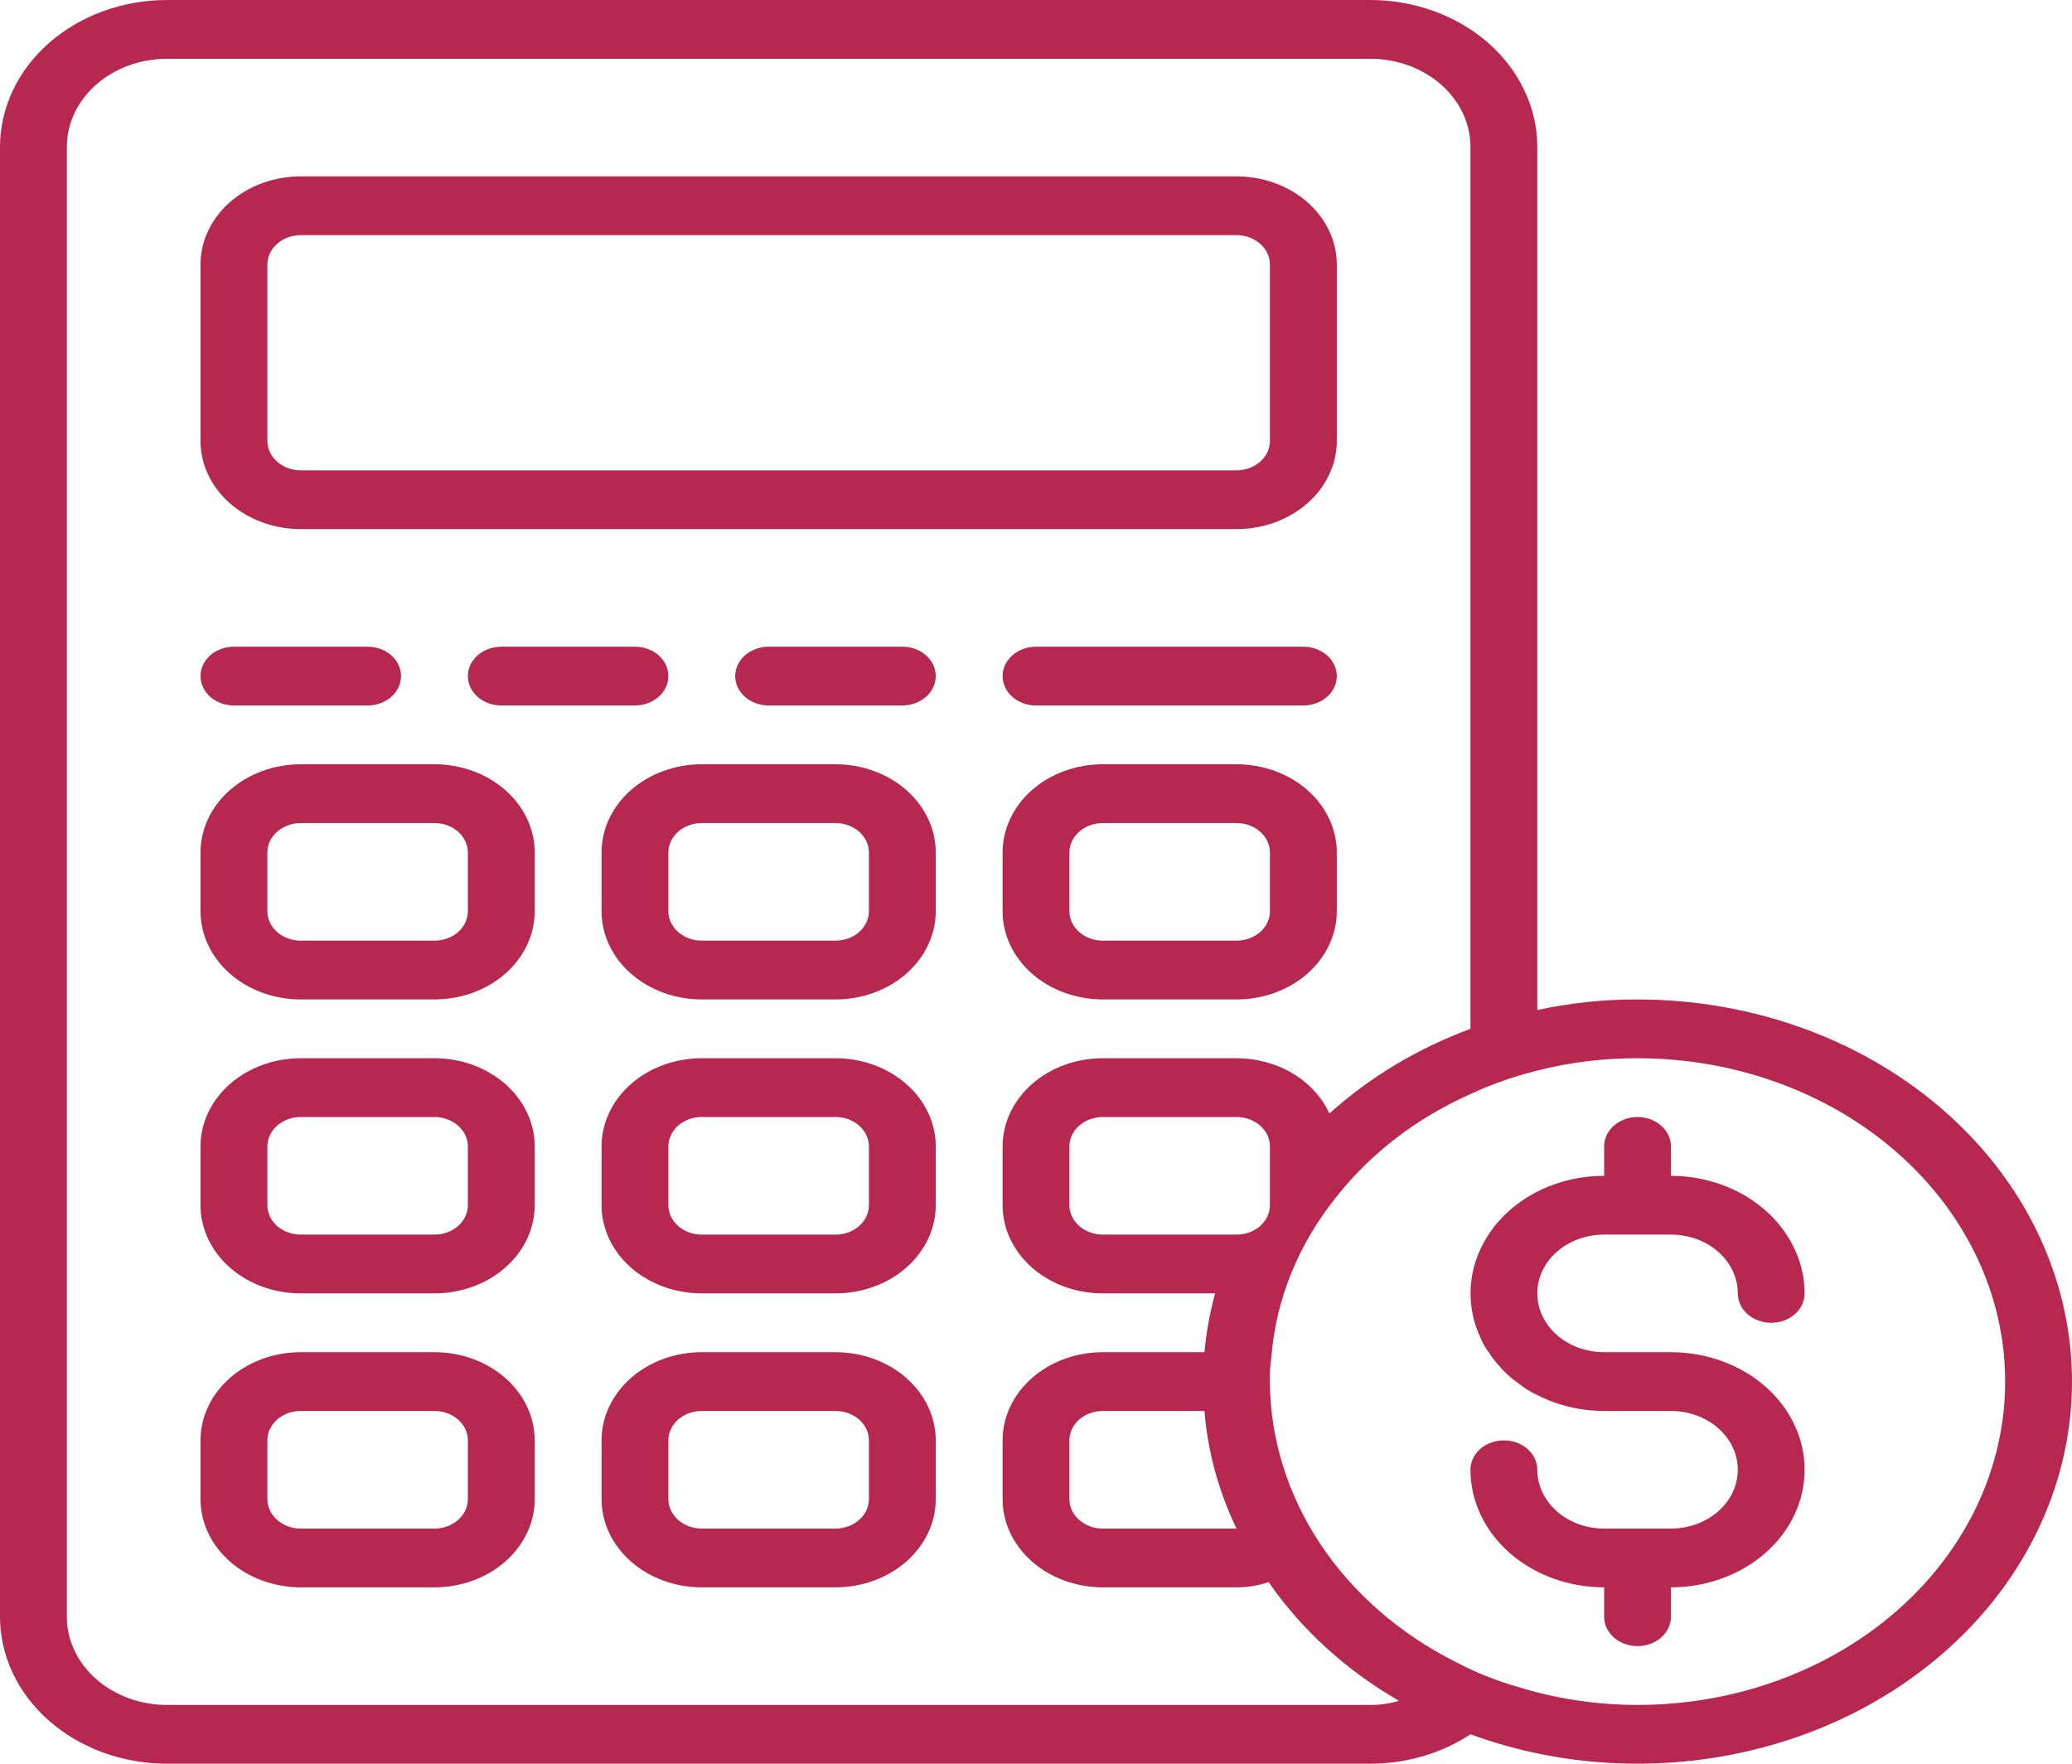 <svg width="47" height="40" viewBox="0 0 47 40" fill="none" xmlns="http://www.w3.org/2000/svg">
<path d="M5.306 16H8.339C8.54 16 8.733 15.93 8.875 15.805C9.017 15.68 9.097 15.51 9.097 15.333C9.097 15.156 9.017 14.987 8.875 14.862C8.733 14.737 8.54 14.667 8.339 14.667H5.306C5.105 14.667 4.913 14.737 4.77 14.862C4.628 14.987 4.548 15.156 4.548 15.333C4.548 15.51 4.628 15.68 4.77 15.805C4.913 15.93 5.105 16 5.306 16ZM6.823 12H28.048C28.651 12 29.23 11.789 29.657 11.414C30.083 11.039 30.323 10.53 30.323 10V6C30.323 5.47 30.083 4.961 29.657 4.586C29.23 4.211 28.651 4 28.048 4H6.823C6.219 4 5.641 4.211 5.214 4.586C4.788 4.961 4.548 5.47 4.548 6V10C4.548 10.53 4.788 11.039 5.214 11.414C5.641 11.789 6.219 12 6.823 12ZM6.065 6C6.065 5.823 6.144 5.654 6.287 5.529C6.429 5.404 6.622 5.333 6.823 5.333H28.048C28.249 5.333 28.442 5.404 28.584 5.529C28.727 5.654 28.806 5.823 28.806 6V10C28.806 10.177 28.727 10.346 28.584 10.471C28.442 10.596 28.249 10.667 28.048 10.667H6.823C6.622 10.667 6.429 10.596 6.287 10.471C6.144 10.346 6.065 10.177 6.065 10V6ZM29.564 14.667H23.5C23.299 14.667 23.106 14.737 22.964 14.862C22.822 14.987 22.742 15.156 22.742 15.333C22.742 15.51 22.822 15.68 22.964 15.805C23.106 15.93 23.299 16 23.5 16H29.564C29.766 16 29.958 15.93 30.101 15.805C30.243 15.68 30.323 15.51 30.323 15.333C30.323 15.156 30.243 14.987 30.101 14.862C29.958 14.737 29.766 14.667 29.564 14.667ZM28.048 17.333H25.016C24.413 17.333 23.834 17.544 23.408 17.919C22.982 18.294 22.742 18.803 22.742 19.333V20.667C22.742 21.197 22.982 21.706 23.408 22.081C23.834 22.456 24.413 22.667 25.016 22.667H28.048C28.651 22.667 29.23 22.456 29.657 22.081C30.083 21.706 30.323 21.197 30.323 20.667V19.333C30.323 18.803 30.083 18.294 29.657 17.919C29.23 17.544 28.651 17.333 28.048 17.333ZM28.806 20.667C28.806 20.843 28.727 21.013 28.584 21.138C28.442 21.263 28.249 21.333 28.048 21.333H25.016C24.815 21.333 24.622 21.263 24.48 21.138C24.338 21.013 24.258 20.843 24.258 20.667V19.333C24.258 19.157 24.338 18.987 24.48 18.862C24.622 18.737 24.815 18.667 25.016 18.667H28.048C28.249 18.667 28.442 18.737 28.584 18.862C28.727 18.987 28.806 19.157 28.806 19.333V20.667ZM11.371 14.667C11.17 14.667 10.977 14.737 10.835 14.862C10.693 14.987 10.613 15.156 10.613 15.333C10.613 15.51 10.693 15.68 10.835 15.805C10.977 15.93 11.17 16 11.371 16H14.403C14.604 16 14.797 15.93 14.939 15.805C15.081 15.68 15.161 15.51 15.161 15.333C15.161 15.156 15.081 14.987 14.939 14.862C14.797 14.737 14.604 14.667 14.403 14.667H11.371ZM9.855 17.333H6.823C6.219 17.333 5.641 17.544 5.214 17.919C4.788 18.294 4.548 18.803 4.548 19.333V20.667C4.548 21.197 4.788 21.706 5.214 22.081C5.641 22.456 6.219 22.667 6.823 22.667H9.855C10.458 22.667 11.036 22.456 11.463 22.081C11.889 21.706 12.129 21.197 12.129 20.667V19.333C12.129 18.803 11.889 18.294 11.463 17.919C11.036 17.544 10.458 17.333 9.855 17.333ZM10.613 20.667C10.613 20.843 10.533 21.013 10.391 21.138C10.249 21.263 10.056 21.333 9.855 21.333H6.823C6.622 21.333 6.429 21.263 6.287 21.138C6.144 21.013 6.065 20.843 6.065 20.667V19.333C6.065 19.157 6.144 18.987 6.287 18.862C6.429 18.737 6.622 18.667 6.823 18.667H9.855C10.056 18.667 10.249 18.737 10.391 18.862C10.533 18.987 10.613 19.157 10.613 19.333V20.667ZM36.387 28H37.903C38.305 28 38.691 28.14 38.975 28.39C39.26 28.641 39.419 28.98 39.419 29.333C39.419 29.51 39.499 29.68 39.641 29.805C39.784 29.93 39.976 30 40.177 30C40.379 30 40.571 29.93 40.714 29.805C40.856 29.68 40.935 29.51 40.935 29.333C40.933 28.627 40.613 27.95 40.045 27.45C39.477 26.95 38.707 26.669 37.903 26.667V26C37.903 25.823 37.823 25.654 37.681 25.529C37.539 25.404 37.346 25.333 37.145 25.333C36.944 25.333 36.751 25.404 36.609 25.529C36.467 25.654 36.387 25.823 36.387 26V26.667C35.887 26.667 35.394 26.776 34.953 26.985C34.513 27.193 34.137 27.494 33.861 27.861C33.585 28.229 33.416 28.65 33.37 29.088C33.324 29.527 33.402 29.968 33.597 30.373C33.643 30.482 33.704 30.585 33.779 30.68C33.838 30.78 33.909 30.874 33.992 30.96C34.124 31.121 34.283 31.265 34.462 31.387C34.585 31.486 34.723 31.571 34.871 31.64C35.332 31.875 35.855 31.999 36.387 32H37.903C38.305 32 38.691 32.141 38.975 32.391C39.26 32.641 39.419 32.98 39.419 33.333C39.419 33.687 39.26 34.026 38.975 34.276C38.691 34.526 38.305 34.667 37.903 34.667H36.387C35.985 34.667 35.599 34.526 35.315 34.276C35.031 34.026 34.871 33.687 34.871 33.333C34.871 33.157 34.791 32.987 34.649 32.862C34.507 32.737 34.314 32.667 34.113 32.667C33.912 32.667 33.719 32.737 33.577 32.862C33.435 32.987 33.355 33.157 33.355 33.333C33.355 34.041 33.674 34.719 34.243 35.219C34.812 35.719 35.583 36 36.387 36V36.667C36.387 36.843 36.467 37.013 36.609 37.138C36.751 37.263 36.944 37.333 37.145 37.333C37.346 37.333 37.539 37.263 37.681 37.138C37.823 37.013 37.903 36.843 37.903 36.667V36C38.707 36 39.479 35.719 40.047 35.219C40.616 34.719 40.935 34.041 40.935 33.333C40.935 32.626 40.616 31.948 40.047 31.448C39.479 30.948 38.707 30.667 37.903 30.667H36.387C35.985 30.667 35.599 30.526 35.315 30.276C35.031 30.026 34.871 29.687 34.871 29.333C34.871 28.98 35.031 28.641 35.315 28.39C35.599 28.14 35.985 28 36.387 28ZM9.855 30.667H6.823C6.219 30.667 5.641 30.877 5.214 31.253C4.788 31.628 4.548 32.136 4.548 32.667V34C4.548 34.53 4.788 35.039 5.214 35.414C5.641 35.789 6.219 36 6.823 36H9.855C10.458 36 11.036 35.789 11.463 35.414C11.889 35.039 12.129 34.53 12.129 34V32.667C12.129 32.136 11.889 31.628 11.463 31.253C11.036 30.877 10.458 30.667 9.855 30.667ZM10.613 34C10.613 34.177 10.533 34.346 10.391 34.471C10.249 34.596 10.056 34.667 9.855 34.667H6.823C6.622 34.667 6.429 34.596 6.287 34.471C6.144 34.346 6.065 34.177 6.065 34V32.667C6.065 32.49 6.144 32.32 6.287 32.195C6.429 32.07 6.622 32 6.823 32H9.855C10.056 32 10.249 32.07 10.391 32.195C10.533 32.32 10.613 32.49 10.613 32.667V34ZM18.952 17.333H15.919C15.316 17.333 14.738 17.544 14.311 17.919C13.885 18.294 13.645 18.803 13.645 19.333V20.667C13.645 21.197 13.885 21.706 14.311 22.081C14.738 22.456 15.316 22.667 15.919 22.667H18.952C19.555 22.667 20.133 22.456 20.56 22.081C20.986 21.706 21.226 21.197 21.226 20.667V19.333C21.226 18.803 20.986 18.294 20.56 17.919C20.133 17.544 19.555 17.333 18.952 17.333ZM19.71 20.667C19.71 20.843 19.63 21.013 19.488 21.138C19.346 21.263 19.153 21.333 18.952 21.333H15.919C15.718 21.333 15.525 21.263 15.383 21.138C15.241 21.013 15.161 20.843 15.161 20.667V19.333C15.161 19.157 15.241 18.987 15.383 18.862C15.525 18.737 15.718 18.667 15.919 18.667H18.952C19.153 18.667 19.346 18.737 19.488 18.862C19.63 18.987 19.71 19.157 19.71 19.333V20.667ZM37.145 22.667C36.379 22.664 35.615 22.745 34.871 22.907V3.333C34.871 2.896 34.773 2.462 34.582 2.058C34.392 1.653 34.113 1.286 33.761 0.976C33.409 0.667 32.991 0.421 32.531 0.254C32.071 0.086 31.578 0 31.081 0H3.79C2.785 0 1.821 0.351 1.11 0.976C0.399 1.601 0 2.449 0 3.333V36.667C0 37.551 0.399 38.399 1.11 39.024C1.821 39.649 2.785 40 3.79 40H31.081C31.901 40 32.699 39.766 33.355 39.333C34.701 39.827 36.154 40.051 37.611 39.99C39.067 39.93 40.49 39.586 41.777 38.983C43.064 38.38 44.183 37.534 45.053 36.505C45.923 35.476 46.523 34.29 46.809 33.033C47.095 31.776 47.06 30.478 46.706 29.234C46.353 27.99 45.691 26.83 44.766 25.839C43.842 24.847 42.679 24.048 41.361 23.5C40.043 22.951 38.603 22.667 37.145 22.667ZM31.081 38.667H3.79C3.187 38.667 2.609 38.456 2.182 38.081C1.756 37.706 1.516 37.197 1.516 36.667V3.333C1.516 2.803 1.756 2.294 2.182 1.919C2.609 1.544 3.187 1.333 3.79 1.333H31.081C31.684 1.333 32.262 1.544 32.689 1.919C33.115 2.294 33.355 2.803 33.355 3.333V23.333C32.153 23.779 31.066 24.432 30.156 25.253C29.987 24.884 29.695 24.567 29.32 24.343C28.945 24.12 28.502 24 28.048 24H25.016C24.413 24 23.834 24.211 23.408 24.586C22.982 24.961 22.742 25.47 22.742 26V27.333C22.742 27.864 22.982 28.372 23.408 28.747C23.834 29.123 24.413 29.333 25.016 29.333H27.563C27.443 29.772 27.362 30.217 27.321 30.667H25.016C24.413 30.667 23.834 30.877 23.408 31.253C22.982 31.628 22.742 32.136 22.742 32.667V34C22.742 34.53 22.982 35.039 23.408 35.414C23.834 35.789 24.413 36 25.016 36H28.048C28.297 36.001 28.545 35.961 28.776 35.88C29.522 36.96 30.532 37.88 31.733 38.573C31.523 38.638 31.302 38.669 31.081 38.667ZM28.806 26V27.333C28.806 27.51 28.727 27.68 28.584 27.805C28.442 27.93 28.249 28 28.048 28H25.016C24.815 28 24.622 27.93 24.48 27.805C24.338 27.68 24.258 27.51 24.258 27.333V26C24.258 25.823 24.338 25.654 24.48 25.529C24.622 25.404 24.815 25.333 25.016 25.333H28.048C28.249 25.333 28.442 25.404 28.584 25.529C28.727 25.654 28.806 25.823 28.806 26ZM28.048 34.667H25.016C24.815 34.667 24.622 34.596 24.48 34.471C24.338 34.346 24.258 34.177 24.258 34V32.667C24.258 32.49 24.338 32.32 24.48 32.195C24.622 32.07 24.815 32 25.016 32H27.321C27.395 32.918 27.641 33.819 28.048 34.667ZM37.145 38.667C36.215 38.667 35.292 38.527 34.416 38.253C33.929 38.113 33.461 37.926 33.021 37.693C31.746 37.052 30.685 36.126 29.945 35.01C29.205 33.894 28.812 32.626 28.806 31.333C28.801 31.155 28.811 30.977 28.837 30.8C28.936 29.48 29.451 28.211 30.323 27.133C31.099 26.151 32.141 25.354 33.355 24.813C33.837 24.589 34.346 24.41 34.871 24.28C35.61 24.092 36.376 23.998 37.145 24C39.357 24 41.478 24.773 43.041 26.148C44.605 27.523 45.484 29.388 45.484 31.333C45.484 33.278 44.605 35.144 43.041 36.519C41.478 37.894 39.357 38.667 37.145 38.667ZM20.468 14.667H17.436C17.234 14.667 17.042 14.737 16.899 14.862C16.757 14.987 16.677 15.156 16.677 15.333C16.677 15.51 16.757 15.68 16.899 15.805C17.042 15.93 17.234 16 17.436 16H20.468C20.669 16 20.862 15.93 21.004 15.805C21.146 15.68 21.226 15.51 21.226 15.333C21.226 15.156 21.146 14.987 21.004 14.862C20.862 14.737 20.669 14.667 20.468 14.667ZM18.952 24H15.919C15.316 24 14.738 24.211 14.311 24.586C13.885 24.961 13.645 25.47 13.645 26V27.333C13.645 27.864 13.885 28.372 14.311 28.747C14.738 29.123 15.316 29.333 15.919 29.333H18.952C19.555 29.333 20.133 29.123 20.56 28.747C20.986 28.372 21.226 27.864 21.226 27.333V26C21.226 25.47 20.986 24.961 20.56 24.586C20.133 24.211 19.555 24 18.952 24ZM19.71 27.333C19.71 27.51 19.63 27.68 19.488 27.805C19.346 27.93 19.153 28 18.952 28H15.919C15.718 28 15.525 27.93 15.383 27.805C15.241 27.68 15.161 27.51 15.161 27.333V26C15.161 25.823 15.241 25.654 15.383 25.529C15.525 25.404 15.718 25.333 15.919 25.333H18.952C19.153 25.333 19.346 25.404 19.488 25.529C19.63 25.654 19.71 25.823 19.71 26V27.333ZM9.855 24H6.823C6.219 24 5.641 24.211 5.214 24.586C4.788 24.961 4.548 25.47 4.548 26V27.333C4.548 27.864 4.788 28.372 5.214 28.747C5.641 29.123 6.219 29.333 6.823 29.333H9.855C10.458 29.333 11.036 29.123 11.463 28.747C11.889 28.372 12.129 27.864 12.129 27.333V26C12.129 25.47 11.889 24.961 11.463 24.586C11.036 24.211 10.458 24 9.855 24ZM10.613 27.333C10.613 27.51 10.533 27.68 10.391 27.805C10.249 27.93 10.056 28 9.855 28H6.823C6.622 28 6.429 27.93 6.287 27.805C6.144 27.68 6.065 27.51 6.065 27.333V26C6.065 25.823 6.144 25.654 6.287 25.529C6.429 25.404 6.622 25.333 6.823 25.333H9.855C10.056 25.333 10.249 25.404 10.391 25.529C10.533 25.654 10.613 25.823 10.613 26V27.333ZM18.952 30.667H15.919C15.316 30.667 14.738 30.877 14.311 31.253C13.885 31.628 13.645 32.136 13.645 32.667V34C13.645 34.53 13.885 35.039 14.311 35.414C14.738 35.789 15.316 36 15.919 36H18.952C19.555 36 20.133 35.789 20.56 35.414C20.986 35.039 21.226 34.53 21.226 34V32.667C21.226 32.136 20.986 31.628 20.56 31.253C20.133 30.877 19.555 30.667 18.952 30.667ZM19.71 34C19.71 34.177 19.63 34.346 19.488 34.471C19.346 34.596 19.153 34.667 18.952 34.667H15.919C15.718 34.667 15.525 34.596 15.383 34.471C15.241 34.346 15.161 34.177 15.161 34V32.667C15.161 32.49 15.241 32.32 15.383 32.195C15.525 32.07 15.718 32 15.919 32H18.952C19.153 32 19.346 32.07 19.488 32.195C19.63 32.32 19.71 32.49 19.71 32.667V34Z" fill="#B72851"/>
</svg>
